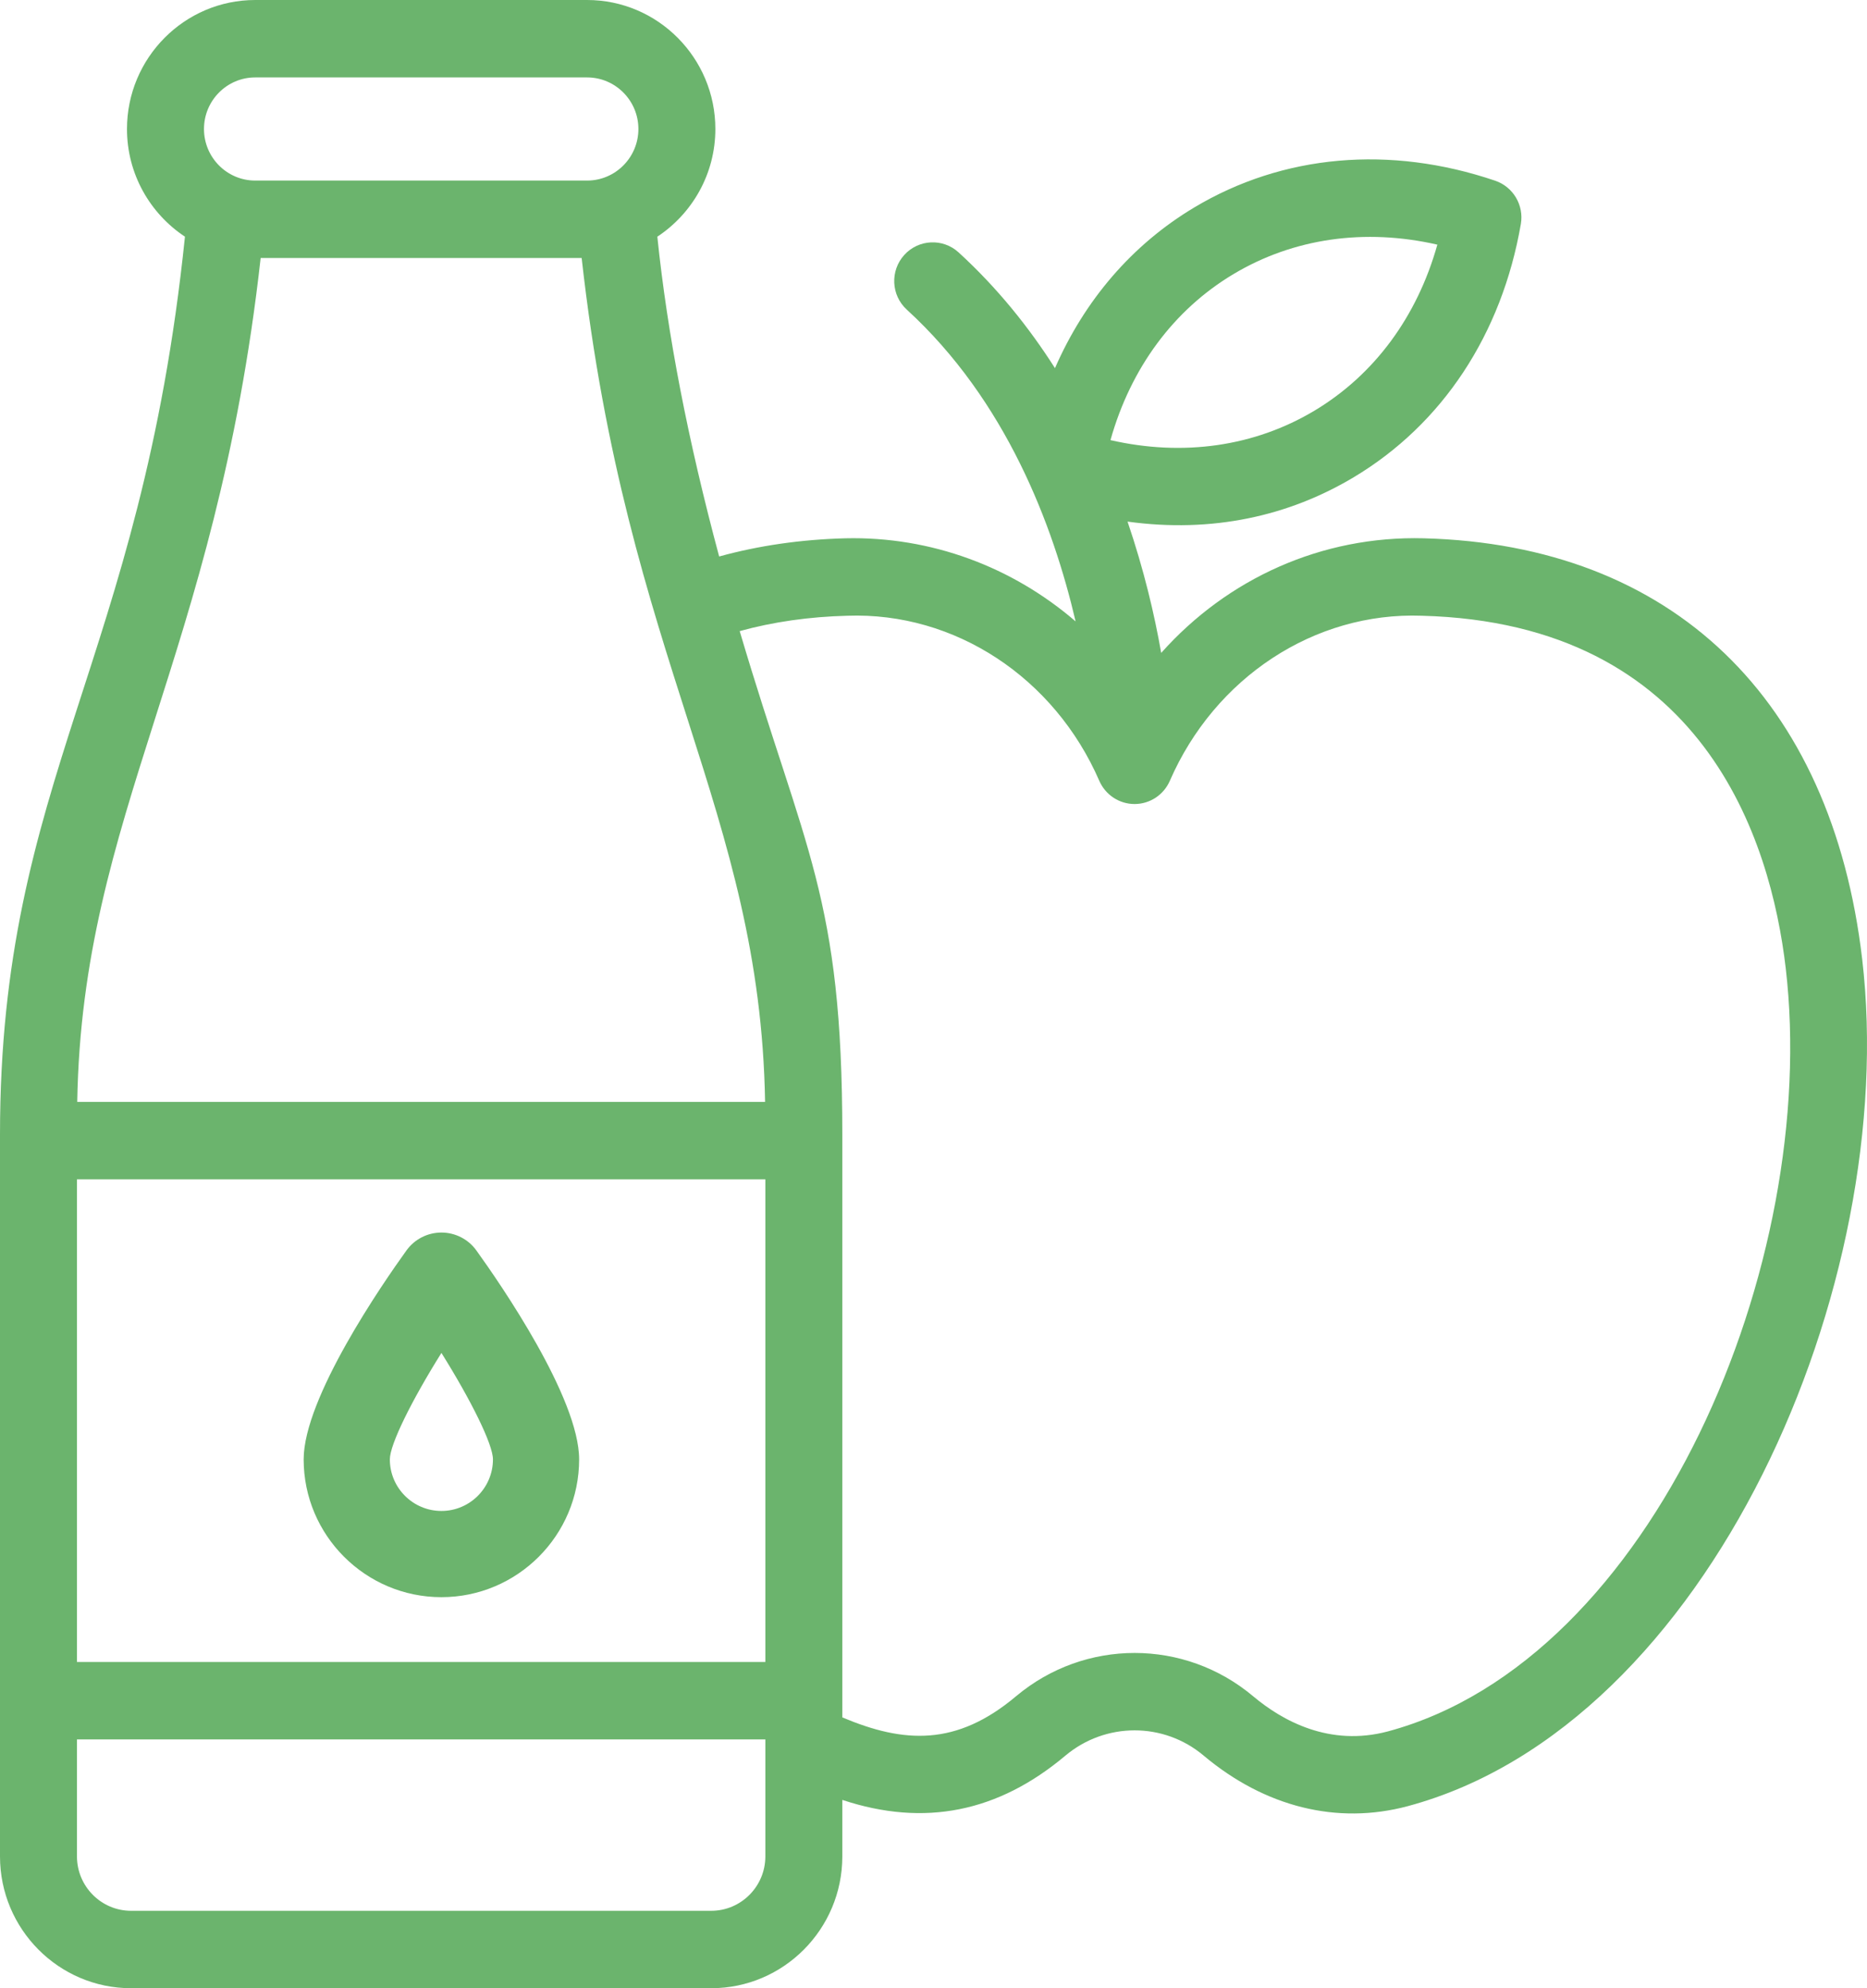 <?xml version="1.0" encoding="UTF-8"?>
<svg width="62px" height="66px" viewBox="0 0 62 66" version="1.1" xmlns="http://www.w3.org/2000/svg" xmlns:xlink="http://www.w3.org/1999/xlink">
    <!-- Generator: sketchtool 63.1 (101010) - https://sketch.com -->
    <title>32D2A2DD-6FF9-4A7D-B9E3-256CCF9DDD78</title>
    <desc>Created with sketchtool.</desc>
    <g id="Page-1" stroke="none" stroke-width="1" fill="none" fill-rule="evenodd">
        <g id="1-Food-Future-Foundation---Home" transform="translate(-435, -1847)" fill="#6BB46D">
            <g id="Group-4" transform="translate(0, 1565)">
                <g id="Group-13-Copy-4" transform="translate(348, 246)">
                    <g id="Group-13" transform="translate(16, 36)">
                        <g id="Group-18" transform="translate(71, 0)">
                            <path d="M46.085,57.476 C44.155,57.989 42.589,57.126 41.617,56.31 C39.337,54.392 36.024,54.391 33.74,56.309 C31.766,57.97 30.025,57.876 27.972,57.01 L27.972,37.666 C27.972,29.772 26.734,28.279 24.564,20.95 C25.673,20.644 26.871,20.472 28.139,20.44 C31.711,20.312 35.016,22.495 36.506,25.92 C36.71,26.387 37.169,26.69 37.677,26.69 C38.185,26.69 38.645,26.387 38.848,25.92 C40.34,22.495 43.647,20.31 47.216,20.44 C56.568,20.684 58.802,27.874 59.301,32.139 C60.445,41.91 54.922,55.106 46.085,57.476 L46.085,57.476 Z M23.62,63.43 L4.352,63.43 C3.362,63.43 2.556,62.62 2.556,61.625 L2.556,57.741 L25.416,57.741 L25.416,61.625 C25.416,62.62 24.609,63.43 23.62,63.43 L23.62,63.43 Z M2.556,55.17 L25.416,55.17 L25.416,39.149 L2.556,39.149 L2.556,55.17 Z M8.656,8.565 L19.316,8.565 C20.813,21.973 25.245,26.891 25.407,36.578 L2.565,36.578 C2.725,26.985 7.167,21.896 8.656,8.565 L8.656,8.565 Z M8.475,2.57 L19.497,2.57 C20.436,2.57 21.2,3.338 21.2,4.282 C21.2,5.226 20.436,5.994 19.497,5.994 L8.475,5.994 C7.536,5.994 6.774,5.226 6.774,4.282 C6.774,3.338 7.536,2.57 8.475,2.57 L8.475,2.57 Z M40.964,9.097 C42.957,7.907 45.326,7.571 47.732,8.121 C47.062,10.511 45.639,12.444 43.647,13.635 C41.655,14.825 39.289,15.161 36.877,14.61 C37.548,12.22 38.972,10.287 40.964,9.097 L40.964,9.097 Z M61.84,31.838 C60.825,23.177 55.519,18.086 47.283,17.869 C43.887,17.78 40.759,19.208 38.561,21.674 C38.34,20.405 37.986,18.906 37.444,17.315 C40.251,17.701 42.793,17.135 44.953,15.844 C47.901,14.081 49.871,11.096 50.505,7.436 C50.612,6.812 50.251,6.203 49.654,5.999 C46.156,4.812 42.605,5.124 39.657,6.888 C37.59,8.124 36.016,9.971 35.034,12.221 C34.171,10.866 33.12,9.555 31.834,8.379 C31.313,7.902 30.504,7.94 30.029,8.464 C29.553,8.989 29.591,9.802 30.114,10.279 C33.413,13.298 34.974,17.437 35.719,20.628 C33.618,18.817 30.919,17.803 28.073,17.869 C26.594,17.908 25.191,18.112 23.882,18.473 C22.845,14.611 22.165,11.106 21.829,7.857 C22.987,7.091 23.756,5.777 23.756,4.282 C23.756,1.922 21.845,0 19.497,0 L8.475,0 C6.127,0 4.217,1.922 4.217,4.282 C4.217,5.777 4.985,7.091 6.142,7.857 C4.675,22.061 0,25.819 0,37.666 L0,61.625 C0,64.037 1.952,66 4.352,66 L23.62,66 C26.02,66 27.972,64.037 27.972,61.625 L27.972,59.749 C30.7,60.653 33.148,60.156 35.379,58.28 C36.713,57.161 38.646,57.159 39.976,58.282 C42.008,59.986 44.407,60.582 46.744,59.958 C56.785,57.266 63.103,42.631 61.84,31.838 L61.84,31.838 Z" id="Fill-1"></path>
                            <path d="M14.659,44.911 C15.648,46.492 16.37,47.948 16.37,48.445 C16.37,49.389 15.602,50.157 14.659,50.157 C13.714,50.157 12.946,49.389 12.946,48.445 C12.946,47.949 13.669,46.492 14.659,44.911 M14.659,53.019 C17.181,53.019 19.232,50.968 19.232,48.445 C19.232,46.406 16.621,42.621 15.82,41.51 C15.552,41.136 15.118,40.915 14.659,40.915 C14.199,40.915 13.767,41.136 13.498,41.509 C12.697,42.621 10.084,46.406 10.084,48.445 C10.084,50.968 12.137,53.019 14.659,53.019" id="Fill-4"></path>
                        </g>
                    </g>
                </g>
            </g>
        </g>
    </g>
</svg>